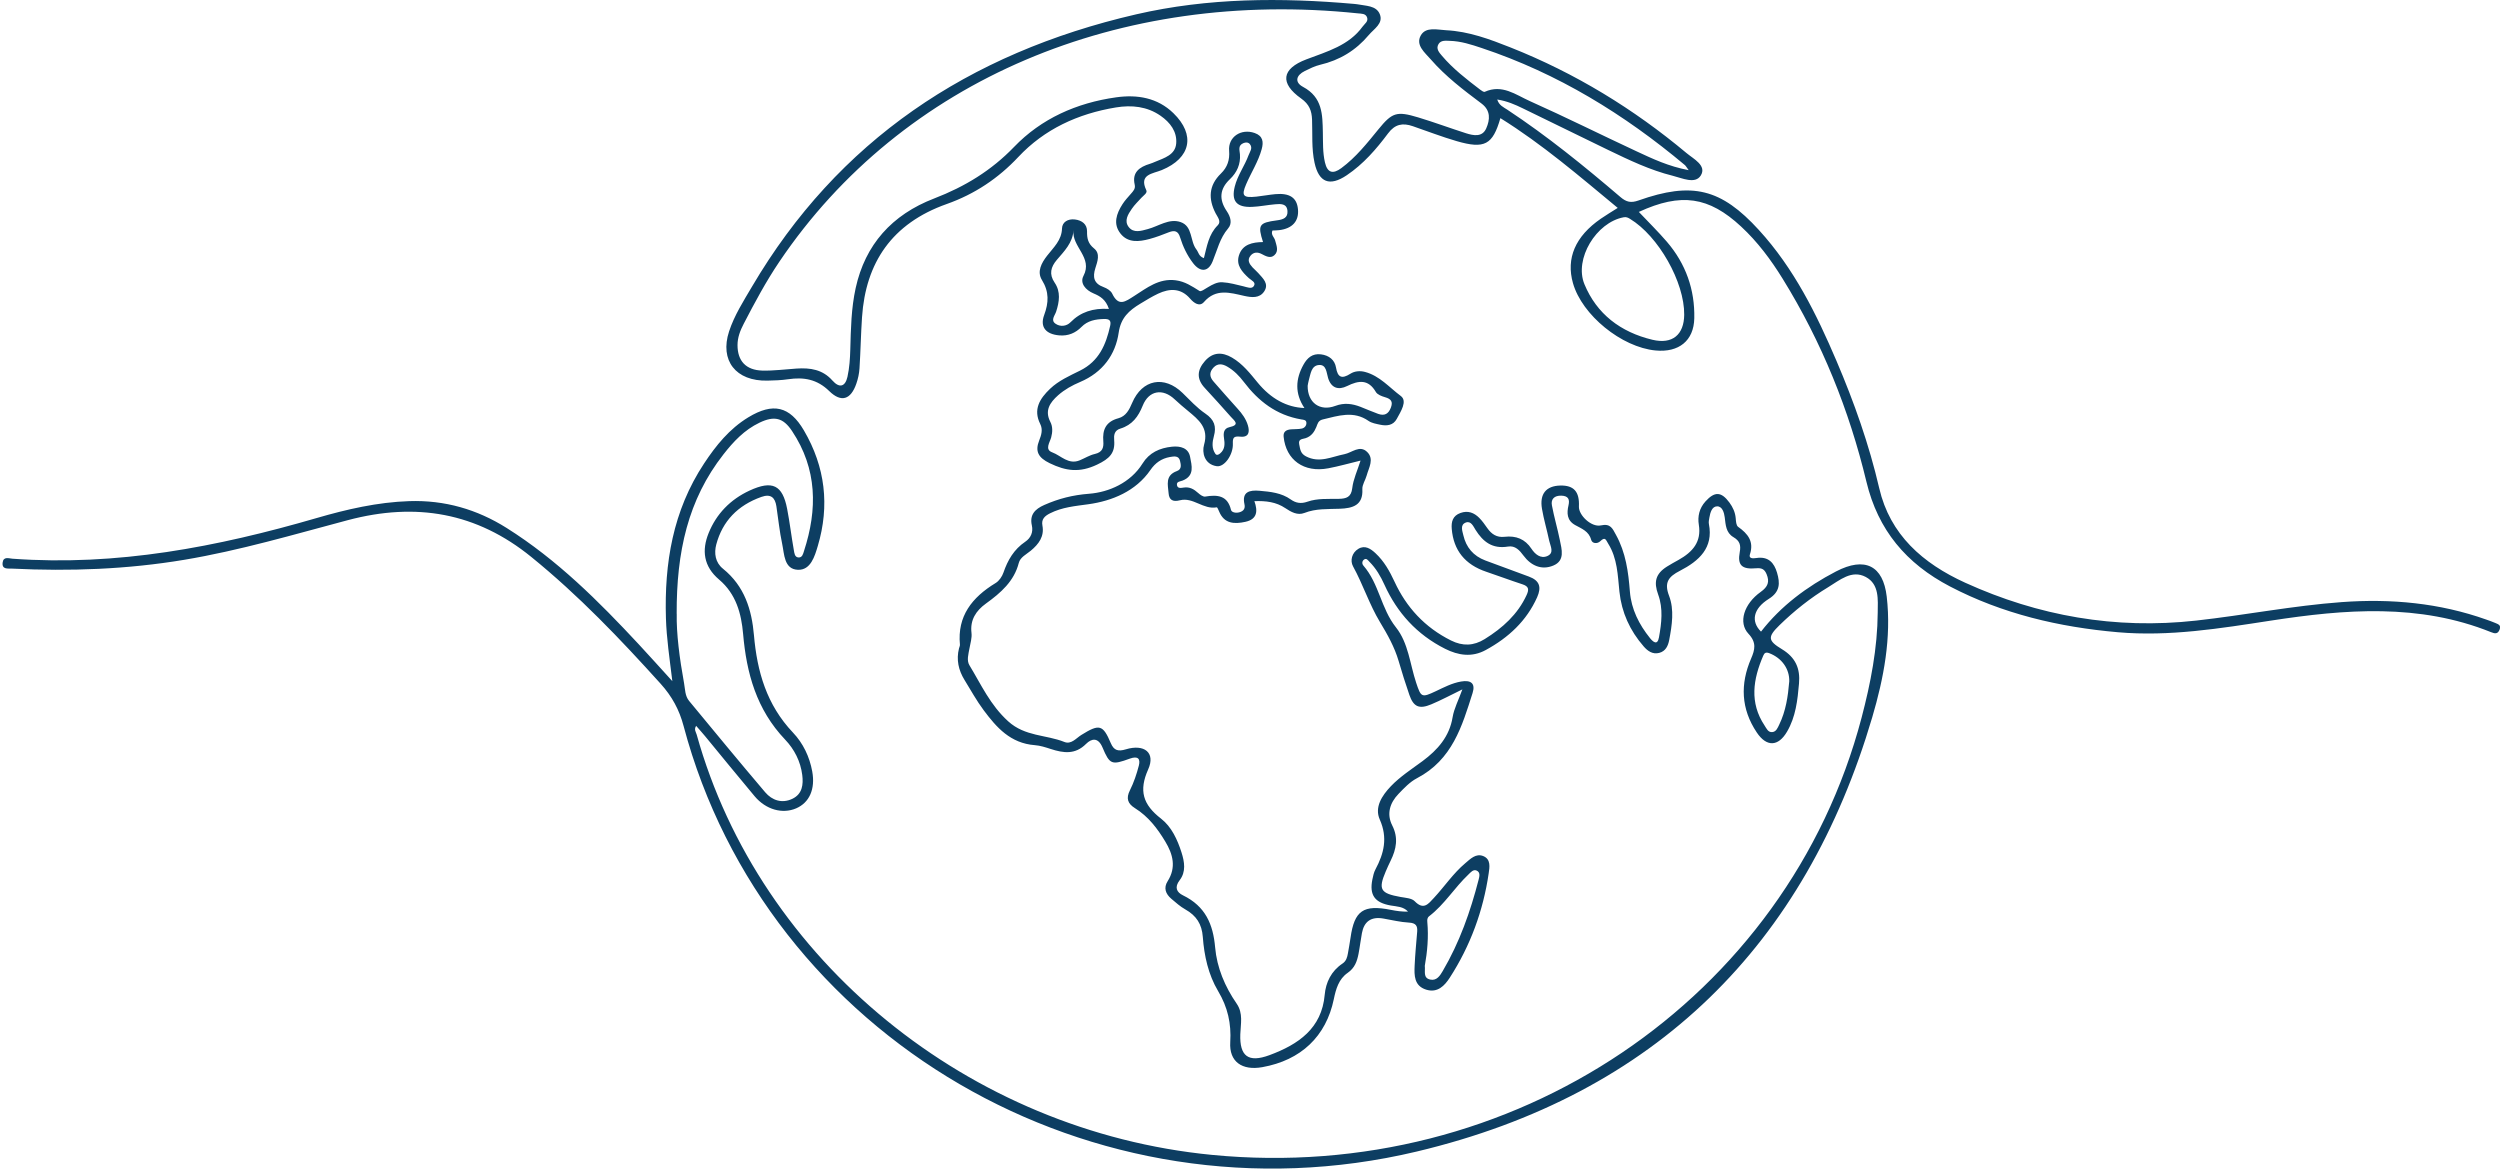 <svg xmlns="http://www.w3.org/2000/svg" width="584" height="273" viewBox="0 0 584 273" fill="none">
    <path d="M382.811 49.484C385.102 51.909 387.341 54.102 389.369 56.46C393.823 61.643 395.928 67.679 395.786 74.354C395.677 79.592 392.174 82.393 386.732 81.871C378.787 81.115 369.566 73.599 367.448 66.156C365.792 60.334 367.993 55.201 373.949 51.093C375.149 50.264 376.406 49.514 377.902 48.569C368.943 41.15 360.312 33.714 350.493 27.597C348.696 33.824 346.81 34.862 340.29 32.971C336.818 31.964 333.443 30.649 330.029 29.477C327.661 28.66 325.864 28.991 324.247 31.165C321.513 34.825 318.497 38.319 314.595 40.942C310.597 43.631 308.082 42.612 307.08 38.031C306.349 34.69 306.625 31.3 306.496 27.935C306.419 25.902 305.861 24.361 303.949 23.01C298.924 19.454 299.348 16.065 305.174 13.866C310.058 12.018 315.108 10.624 318.311 6.202C318.786 5.545 319.658 5.042 319.363 4.108C319.049 3.12 317.996 3.206 317.2 3.12C261.652 -2.677 210.776 18.57 182.059 61.133C178.921 65.781 176.296 70.694 173.729 75.644C172.914 77.21 172.285 78.825 172.285 80.624C172.285 84.296 174.23 86.464 178.08 86.569C180.737 86.636 183.407 86.268 186.076 86.096C189.285 85.887 192.166 86.304 194.464 88.902C196.081 90.726 197.448 90.351 197.967 88.024C198.429 85.942 198.571 83.768 198.628 81.625C198.757 76.817 198.847 72.021 199.886 67.28C202.113 57.16 208.331 50.165 218.233 46.358C225.408 43.601 231.6 39.818 236.895 34.316C243.248 27.714 251.468 24.036 260.741 22.734C265.695 22.04 270.399 22.838 274.096 26.424C279.326 31.497 278.177 36.932 271.394 39.726C269.244 40.61 265.991 40.702 267.781 44.448C268.083 45.087 267.133 45.652 266.645 46.186C265.875 47.033 265.028 47.844 264.393 48.777C263.507 50.067 262.545 51.559 263.661 53.027C264.81 54.531 266.6 53.923 268.115 53.518C270.656 52.843 273.095 50.964 275.771 51.872C278.684 52.861 277.92 56.306 279.499 58.308C279.987 58.928 280.012 59.88 281.232 60.298C281.938 57.583 282.316 54.771 284.466 52.628C285.352 51.75 284.44 50.736 283.965 49.821C282.239 46.474 282.316 43.343 285.217 40.53C286.718 39.075 287.296 37.343 287.123 35.224C286.853 31.988 289.908 29.956 293.097 31.073C295.048 31.761 295.189 33.186 294.734 34.837C293.944 37.736 292.289 40.278 291.108 43.017C289.933 45.744 290.383 46.266 293.495 45.934C294.984 45.775 296.453 45.486 297.942 45.351C301.286 45.056 302.954 46.198 303.204 48.857C303.474 51.645 301.902 53.401 298.796 53.764C298.276 53.825 297.743 53.825 297.236 53.85C296.813 54.863 297.686 55.422 297.872 56.165C298.18 57.356 298.783 58.646 297.679 59.628C296.755 60.451 295.683 59.837 294.721 59.334C293.771 58.836 292.821 58.879 292.128 59.727C291.281 60.752 291.846 61.649 292.59 62.459C293.014 62.92 293.514 63.319 293.925 63.786C295.022 65.026 296.498 66.285 295.318 68.072C294.22 69.73 292.359 69.497 290.659 69.122C287.309 68.373 284.049 67.329 281.244 70.553C280.224 71.726 278.921 70.811 278.017 69.767C275.886 67.292 273.268 67.311 270.521 68.606C269.09 69.282 267.736 70.123 266.382 70.94C263.745 72.524 261.826 74.225 261.325 77.701C260.581 82.835 257.597 86.998 252.309 89.234C250.454 90.02 248.683 90.996 247.175 92.335C245.25 94.048 243.992 95.903 245.359 98.555C245.937 99.667 245.885 100.932 245.558 102.166C245.237 103.37 243.992 105.003 245.795 105.667C247.868 106.434 249.588 108.633 252.251 107.521C253.426 107.03 254.536 106.324 255.761 106.047C257.571 105.636 257.847 104.518 257.732 103.069C257.513 100.435 258.29 98.5 261.261 97.702C263.032 97.223 263.796 95.706 264.47 94.116C266.812 88.607 271.978 87.637 276.245 91.794C277.959 93.465 279.595 95.276 281.572 96.615C283.67 98.04 284.19 99.624 283.568 101.872C283.189 103.253 283.009 104.721 283.914 106.017C284.203 106.434 284.671 106.219 285.005 105.937C286.224 104.924 286.122 103.622 285.916 102.258C285.756 101.196 285.852 100.078 287.193 99.79C289.779 99.237 288.323 98.261 287.527 97.364C285.518 95.111 283.516 92.851 281.456 90.646C279.448 88.503 279.647 86.415 281.482 84.327C283.317 82.245 285.473 82.184 287.784 83.529C290.306 85.002 292.026 87.238 293.816 89.406C296.903 93.145 300.58 95.16 304.712 95.313C302.447 91.917 302.62 88.54 304.501 85.174C305.367 83.621 306.554 82.534 308.563 82.773C310.482 83.007 311.797 84.094 312.092 85.856C312.484 88.177 313.434 88.589 315.442 87.311C316.462 86.661 317.727 86.581 318.863 86.882C322.302 87.797 324.561 90.523 327.224 92.501C328.835 93.698 327.211 96.136 326.287 97.849C325.466 99.372 323.977 99.55 322.405 99.213C321.474 99.01 320.435 98.844 319.697 98.328C316.174 95.866 312.606 97.131 308.993 97.984C307.902 98.242 307.799 99.004 307.498 99.741C307.016 100.92 306.323 101.915 304.982 102.357C304.25 102.596 303.217 102.492 303.5 103.831C303.731 104.942 303.769 105.912 305.053 106.594C308.216 108.264 311.078 106.674 314.037 106.103C315.814 105.759 317.618 103.867 319.37 105.581C321.064 107.239 319.748 109.253 319.254 111.077C318.959 112.164 318.189 113.232 318.246 114.282C318.445 118.028 316.026 118.735 312.939 118.845C310.174 118.949 307.401 118.765 304.719 119.821C303.082 120.466 301.581 119.588 300.246 118.698C298.122 117.273 295.76 116.966 293.027 117.07C293.842 119.367 293.72 121.283 290.928 121.897C288.342 122.468 285.98 122.352 284.8 119.514C284.646 119.146 284.357 118.483 284.248 118.507C281.11 119.115 278.71 116.069 275.623 116.868C273.903 117.316 273.101 116.726 272.985 115.228C272.831 113.269 272.119 111.058 274.93 110.039C276.149 109.597 275.841 108.479 275.649 107.644C275.366 106.41 274.275 106.582 273.306 106.754C271.304 107.11 269.873 108.141 268.731 109.8C265.33 114.749 259.785 117.021 254.26 117.789C251.103 118.225 248.131 118.477 245.295 119.907C244.044 120.54 243.229 121.277 243.511 122.775C243.986 125.293 242.664 127.092 240.796 128.64C239.75 129.506 238.332 130.163 237.986 131.508C236.888 135.788 233.795 138.478 230.323 140.983C228 142.659 226.576 144.815 226.941 147.842C227.083 149.021 226.678 150.262 226.467 151.466C226.229 152.786 225.774 154.278 226.454 155.396C229.2 159.915 231.305 164.687 235.521 168.507C239.462 172.074 244.345 171.602 248.638 173.321C250.236 173.96 251.366 172.461 252.578 171.7C256.801 169.065 257.642 169.243 259.483 173.604C260.215 175.335 261.229 175.581 262.987 175.047C267.3 173.739 269.969 175.814 268.224 179.708C265.984 184.706 266.979 187.949 271.234 191.246C273.678 193.144 275.052 196.147 276.002 199.131C276.701 201.336 277.092 203.645 275.565 205.622C274.307 207.262 274.859 208.429 276.335 209.147C281.597 211.702 283.388 215.927 283.856 221.312C284.267 226.016 286.122 230.456 288.881 234.448C290.453 236.72 289.812 239.194 289.735 241.614C289.561 246.717 291.596 248.314 296.53 246.49C303.333 243.972 308.762 240.226 309.448 232.397C309.705 229.504 310.956 226.851 313.62 225.077C314.486 224.499 314.717 223.609 314.877 222.682C315.083 221.472 315.314 220.262 315.487 219.046C316.385 212.703 318.484 211.26 324.933 212.549C326.23 212.807 327.545 212.997 328.912 212.948C327.815 211.751 326.319 211.775 324.908 211.53C321.128 210.879 319.851 209.079 320.589 205.432C320.749 204.633 320.929 203.798 321.308 203.086C323.316 199.328 324.202 195.686 322.315 191.443C321.051 188.606 322.784 185.885 324.908 183.662C327.09 181.384 329.772 179.665 332.307 177.792C335.881 175.145 338.583 172.044 339.327 167.555C339.667 165.51 340.701 163.563 341.612 161.039C338.852 162.378 336.651 163.569 334.347 164.533C331.524 165.719 330.202 165.129 329.227 162.329C328.315 159.713 327.5 157.06 326.717 154.401C325.755 151.14 324.138 148.26 322.354 145.306C319.883 141.21 318.407 136.549 316.071 132.3C315.352 130.986 315.763 129.137 317.316 128.204C318.863 127.27 320.197 128.192 321.308 129.223C323.335 131.108 324.625 133.436 325.768 135.892C328.533 141.873 332.82 146.553 338.955 149.617C341.682 150.98 344.243 150.894 346.823 149.292C351.026 146.682 354.536 143.513 356.609 139.018C357.219 137.691 357.148 136.979 355.627 136.488C352.797 135.567 350.018 134.511 347.195 133.565C342.221 131.894 339.545 128.554 339.128 123.549C338.994 121.916 339.321 120.485 341.188 119.821C342.94 119.201 344.352 119.785 345.533 120.958C346.264 121.688 346.861 122.554 347.458 123.402C348.427 124.771 349.633 125.606 351.469 125.397C354.145 125.09 356.25 125.913 357.745 128.185C358.566 129.438 359.875 130.586 361.46 129.893C363.155 129.143 362.154 127.553 361.897 126.331C361.377 123.825 360.626 121.363 360.203 118.845C359.619 115.382 361.165 113.515 364.451 113.423C367.64 113.337 369.001 114.847 368.834 118.317C368.738 120.343 371.754 123.224 373.968 122.732C376.265 122.223 376.702 123.524 377.472 124.906C379.788 129.07 380.385 133.602 380.744 138.201C381.072 142.322 382.875 145.877 385.461 149.089C386.148 149.936 387.181 150.864 387.534 148.893C388.137 145.558 388.548 142.162 387.348 138.883C386.276 135.954 386.738 134.044 389.382 132.367C390.274 131.802 391.205 131.299 392.129 130.783C395.401 128.947 397.5 126.576 396.845 122.579C396.531 120.657 396.942 118.741 398.405 117.126C400.535 114.774 402.082 114.804 403.988 117.39C404.803 118.495 405.342 119.686 405.464 121.068C405.521 121.762 405.566 122.738 406.022 123.064C408.345 124.71 409.757 126.521 408.781 129.5C408.448 130.519 409.507 130.476 410.29 130.353C413.107 129.929 414.435 131.471 415.115 133.78C415.821 136.181 415.885 138.213 413.203 139.89C409.494 142.205 408.98 145.183 411.374 147.548C416.039 141.53 422.097 137.034 428.88 133.497C435.651 129.972 439.899 132.116 440.74 139.374C441.85 148.991 440.047 158.429 437.351 167.573C421.764 220.416 386.982 255.658 330.94 269.002C255.267 287.02 178.979 242.161 159.688 169.6C158.681 165.798 156.974 162.667 154.33 159.731C144.89 149.267 135.194 139.104 124.124 130.114C111.328 119.717 97.191 117.285 81.269 121.504C68.614 124.863 56.049 128.591 43.067 130.765C29.726 133 16.294 133.491 2.799 132.828C1.83 132.779 0.405 133.08 0.617 131.403C0.797 129.936 2.074 130.451 2.895 130.513C27.3 132.294 50.768 127.762 73.934 121.025C80.993 118.974 88.174 117.31 95.605 117.064C103.89 116.788 111.456 118.992 118.342 123.328C130.162 130.765 139.846 140.443 149.177 150.471C151.641 153.117 154.048 155.813 157.057 159.117C156.396 153.676 155.703 149.077 155.562 144.428C155.177 131.6 157.16 119.324 164.482 108.258C167.242 104.082 170.373 100.183 174.807 97.487C180.583 93.981 184.472 94.883 187.79 100.539C192.795 109.081 193.835 118.133 191.043 127.522C190.324 129.936 189.381 133.215 186.391 133.104C183.137 132.981 183.227 129.444 182.714 127.043C182.091 124.145 181.809 121.179 181.36 118.243C181.051 116.26 180.089 115.283 177.849 116.082C172.33 118.047 168.782 121.744 167.325 127.172C166.773 129.235 167.087 131.403 168.878 132.846C173.948 136.936 175.61 142.463 176.123 148.389C176.861 156.851 179.075 164.644 185.242 171.135C187.623 173.64 189.112 176.797 189.734 180.187C190.498 184.35 189.06 187.507 185.974 188.833C182.784 190.202 178.927 189.146 176.29 186.014C172.401 181.39 168.608 176.692 164.764 172.038C164.11 171.245 163.417 170.478 162.621 169.563C162.05 170.416 162.583 171.018 162.737 171.577C177.451 224.37 226.351 264.256 283.118 269.782C353.362 276.623 417.554 233.422 434.868 167.641C436.985 159.59 438.571 151.441 438.635 143.108C438.66 140.093 439.052 136.482 435.837 134.775C432.557 133.031 429.734 135.554 427.09 137.151C422.919 139.669 419.126 142.696 415.68 146.055C412.889 148.782 412.94 149.648 416.245 151.644C419.466 153.59 420.557 156.176 420.249 159.664C419.909 163.563 419.492 167.432 417.458 170.908C415.385 174.457 412.664 174.512 410.386 171.11C406.683 165.583 406.484 159.786 409.064 153.824C409.949 151.773 410.373 150.102 408.441 148.045C405.996 145.435 407.389 141.057 411.297 138.275C413.004 137.065 413.415 135.904 412.677 134.136C412.228 133.055 411.631 132.619 410.257 132.748C406.914 133.055 405.836 132.06 406.401 128.996C406.715 127.313 406.401 126.343 404.918 125.471C403.16 124.427 403.121 122.603 402.897 120.853C402.756 119.748 402.339 118.268 401.119 118.28C399.906 118.292 399.515 119.742 399.316 120.884C399.226 121.387 399.104 121.922 399.2 122.407C400.291 127.964 396.91 131.035 392.417 133.344C389.78 134.701 388.695 136.046 389.889 139.165C391.14 142.432 390.582 146.049 389.928 149.5C389.671 150.851 389.106 152.129 387.572 152.522C386.026 152.915 384.864 152.043 383.959 150.999C380.738 147.296 378.813 143.071 378.299 138.22C377.895 134.388 377.844 130.458 375.662 126.976C375.129 126.128 375.001 125.287 373.827 126.423C373.14 127.086 371.94 127.012 371.696 126.097C371.17 124.089 369.476 123.506 367.929 122.64C366.01 121.559 365.985 119.828 366.402 118.047C366.729 116.647 366.35 115.842 364.753 115.787C363.103 115.732 362.25 116.579 362.526 118.053C363.033 120.767 363.822 123.426 364.374 126.134C364.817 128.327 365.638 130.949 362.866 132.109C360.126 133.258 357.636 132.146 355.89 129.788C354.992 128.572 353.959 127.393 352.271 127.676C348.607 128.284 346.431 126.546 344.692 123.788C344.179 122.972 343.627 121.596 342.401 122.069C341.021 122.597 341.605 124.034 341.843 125.06C342.485 127.829 344.147 129.862 346.964 130.924C350.339 132.189 353.728 133.442 357.116 134.676C359.664 135.604 360.132 137.139 359.073 139.521C356.603 145.042 352.406 148.942 347.06 151.852C343.839 153.609 340.656 153.105 337.575 151.558C330.972 148.235 326.371 143.12 323.425 136.635C322.52 134.639 321.455 132.785 319.883 131.213C319.549 130.875 319.19 130.279 318.606 130.74C318.157 131.09 318.125 131.71 318.497 132.134C322.174 136.371 322.585 142.131 326.095 146.553C329.021 150.237 329.361 155.132 330.818 159.498C331.954 162.9 332.082 163.029 335.381 161.475C337.293 160.573 339.173 159.572 341.31 159.203C343.601 158.81 344.711 159.633 343.993 161.893C341.535 169.636 339.27 177.478 330.985 181.802C329.342 182.661 327.988 184.111 326.692 185.455C324.645 187.574 323.874 190.166 325.228 192.825C326.704 195.723 326.178 198.357 324.856 201.053C324.446 201.889 324.067 202.73 323.701 203.583C321.911 207.796 322.456 208.686 327.179 209.534C328.322 209.737 329.791 209.816 330.471 210.523C332.563 212.684 333.661 211.149 334.944 209.773C337.434 207.102 339.449 204.038 342.279 201.655C343.473 200.648 344.756 199.297 346.47 199.973C348.318 200.703 347.965 202.601 347.753 204.044C346.476 212.752 343.492 220.913 338.66 228.399C337.473 230.241 335.817 232.01 333.167 231.187C330.324 230.302 330.356 227.846 330.459 225.568C330.574 222.915 330.844 220.268 331.055 217.622C331.158 216.301 330.767 215.607 329.137 215.521C327.122 215.411 325.132 214.913 323.136 214.569C320.242 214.066 318.638 215.306 318.144 217.984C317.842 219.593 317.663 221.226 317.348 222.835C317.008 224.555 316.488 226.102 314.82 227.257C312.715 228.712 312.067 231.052 311.579 233.404C309.776 242.111 303.897 247.681 294.868 249.29C290.145 250.131 287.097 248.019 287.386 243.45C287.655 239.102 286.808 235.313 284.549 231.518C282.265 227.68 281.296 223.265 280.975 218.868C280.757 215.884 279.486 213.9 276.881 212.432C275.7 211.769 274.66 210.836 273.627 209.958C272.28 208.815 271.766 207.409 272.761 205.849C274.814 202.613 274.012 199.573 272.209 196.583C270.38 193.543 268.256 190.737 265.124 188.784C263.417 187.721 263.013 186.487 263.943 184.626C264.861 182.796 265.522 180.819 266.035 178.842C266.44 177.276 265.843 176.52 263.937 177.214C259.702 178.756 259.24 178.633 257.552 174.623C256.544 172.222 255.023 172.455 253.695 173.782C251.16 176.318 248.433 175.925 245.462 174.967C244.249 174.574 242.997 174.162 241.74 174.07C236.028 173.64 232.775 169.913 229.797 165.921C228.122 163.686 226.781 161.217 225.311 158.841C223.9 156.55 223.361 154.1 224.022 151.466C224.099 151.165 224.265 150.864 224.24 150.575C223.598 143.955 227.044 139.558 232.582 136.193C233.41 135.69 234.097 134.664 234.411 133.743C235.406 130.851 236.837 128.351 239.519 126.533C240.79 125.674 241.4 124.304 241.04 122.732C240.488 120.282 241.733 118.931 243.954 117.955C247.303 116.487 250.531 115.64 254.427 115.339C258.996 114.989 264.098 112.79 266.902 108.27C268.461 105.753 270.887 104.641 273.788 104.346C275.771 104.144 277.632 104.66 278.01 106.741C278.376 108.743 279.14 111.132 276.239 112.268C275.674 112.489 274.821 112.465 274.936 113.294C275.052 114.147 275.848 114 276.464 113.902C277.888 113.668 278.915 114.276 279.897 115.167C280.34 115.572 281.046 116.082 281.533 116.002C284.447 115.511 286.763 115.762 287.559 119.103C287.707 119.717 288.721 119.901 289.536 119.668C290.53 119.385 290.922 118.759 290.71 117.807C290.062 114.884 291.884 114.436 294.233 114.645C296.787 114.872 299.348 115.124 301.523 116.677C302.691 117.506 303.891 117.734 305.412 117.199C307.741 116.376 310.27 116.579 312.721 116.53C314.512 116.493 315.641 116.143 315.885 114.031C316.129 111.949 317.085 109.941 317.823 107.595C315.089 108.258 312.708 108.934 310.289 109.394C304.603 110.481 300.394 107.46 299.855 102.013C299.733 100.809 300.496 100.386 301.587 100.293C302.434 100.22 303.307 100.287 304.122 100.109C304.757 99.968 305.219 99.427 305.174 98.74C305.136 98.07 304.501 98.064 303.987 97.978C298.148 96.984 293.957 93.704 290.569 89.234C289.504 87.827 288.259 86.544 286.667 85.629C285.55 84.984 284.46 84.825 283.484 85.85C282.445 86.943 282.521 88.042 283.497 89.141C285.364 91.242 287.187 93.385 289.086 95.454C290.164 96.627 291.069 97.88 291.512 99.378C291.955 100.871 291.756 102.228 289.696 102.001C288.098 101.822 287.951 102.351 287.995 103.671C288.092 106.219 286.019 109.167 284.228 108.903C281.289 108.473 280.763 105.642 281.264 103.917C282.419 99.937 280.012 98.064 277.503 95.976C276.457 95.104 275.398 94.239 274.416 93.299C271.638 90.658 268.378 91.174 266.94 94.754C265.914 97.309 264.508 99.268 261.71 100.121C260.26 100.564 260.177 101.712 260.273 102.866C260.517 105.814 259.195 107.153 256.281 108.535C252.2 110.475 249.01 110.051 245.218 108.209C242.523 106.901 241.753 105.427 242.754 102.897C243.261 101.62 243.652 100.349 242.997 99.041C241.297 95.657 242.882 93.121 245.295 90.824C247.297 88.914 249.845 87.79 252.309 86.569C256.75 84.37 258.36 80.471 259.329 76.141C259.612 74.888 259.169 74.477 257.879 74.514C255.896 74.575 254.074 74.901 252.63 76.375C251.244 77.787 249.537 78.518 247.464 78.346C244.313 78.082 242.876 76.399 243.922 73.581C244.993 70.688 245.102 68.17 243.395 65.407C242.189 63.46 243.28 61.434 244.615 59.721C246.123 57.78 248.009 56.116 248.086 53.365C248.125 51.885 249.46 51.074 251.083 51.264C252.758 51.461 253.958 52.388 253.933 54.046C253.913 55.661 254.138 56.877 255.569 58.032C257.09 59.26 256.358 61.096 255.871 62.65C255.229 64.695 255.466 66.23 257.821 67.077C258.585 67.354 259.483 67.912 259.798 68.57C261.312 71.726 262.865 70.467 265.022 69.091C267.897 67.261 270.733 64.971 274.635 65.475C276.797 65.751 278.427 66.856 280.211 67.974C280.866 68.385 283.208 65.812 285.473 65.929C287.213 66.021 288.836 66.494 290.485 66.887C291.313 67.083 292.372 67.569 292.873 66.856C293.521 65.947 292.295 65.487 291.737 64.977C290.132 63.503 288.695 61.931 289.427 59.635C290.248 57.074 292.558 56.576 295.042 56.546C293.765 52.56 294.085 52.026 298.302 51.473C299.765 51.283 300.868 50.884 300.753 49.293C300.625 47.512 299.168 47.611 297.878 47.721C296.068 47.875 294.278 48.255 292.468 48.329C288.836 48.477 287.604 46.953 288.438 43.588C289.086 40.966 290.748 38.761 291.666 36.256C291.961 35.452 292.712 34.592 291.974 33.677C291.615 33.229 291.037 33.21 290.511 33.413C289.138 33.953 289.568 35.034 289.651 36.035C289.831 38.325 288.958 40.297 287.302 41.863C284.832 44.202 284.768 46.671 286.571 49.324C287.463 50.638 287.906 52.167 286.898 53.346C284.934 55.655 284.35 58.437 283.259 61.078C282.246 63.546 280.385 63.657 278.71 61.477C277.311 59.659 276.335 57.59 275.661 55.422C275.219 53.985 274.416 53.715 273.043 54.255C271.567 54.838 270.066 55.416 268.532 55.827C266.08 56.484 263.501 56.779 261.755 54.574C259.952 52.302 260.805 49.901 262.211 47.703C262.763 46.837 263.488 46.069 264.168 45.283C264.72 44.651 265.291 44.092 265.066 43.128C264.406 40.272 266.157 39.001 268.667 38.252C269.071 38.129 269.462 37.957 269.854 37.791C272.01 36.895 274.551 36.176 274.763 33.499C274.981 30.741 273.364 28.611 271.105 27.039C267.974 24.858 264.354 24.49 260.677 25.098C251.783 26.566 243.973 30.177 237.889 36.661C233.205 41.654 227.705 45.339 221.153 47.66C208.331 52.204 202.229 61.366 201.369 74.096C201.099 78.076 201.035 82.073 200.778 86.053C200.701 87.262 200.438 88.497 200.034 89.645C198.744 93.348 196.524 94.109 193.713 91.358C190.883 88.589 187.777 88.048 184.087 88.595C182.508 88.828 180.891 88.877 179.287 88.914C171.894 89.086 168.076 84.223 170.315 77.406C171.541 73.673 173.678 70.332 175.667 66.954C195.67 32.971 226.114 12.429 265.394 3.353C282.233 -0.534 299.283 -0.589 316.411 0.921C316.623 0.94 316.841 0.952 317.046 0.995C319.004 1.394 321.487 1.253 322.321 3.31C323.201 5.484 320.974 6.718 319.735 8.192C316.751 11.748 312.984 14.057 308.345 15.144C307.119 15.432 305.951 16.028 304.815 16.581C302.749 17.588 302.364 19.215 304.379 20.29C308.967 22.74 308.929 26.781 309.018 30.907C309.07 33.253 308.967 35.605 309.506 37.939C310.077 40.395 311.367 40.733 313.337 39.271C316.758 36.741 319.344 33.462 321.975 30.238C325.19 26.296 326.217 25.896 331.267 27.419C335.034 28.555 338.718 29.931 342.465 31.128C344.256 31.7 346.277 32.068 347.188 29.98C348.068 27.966 348.273 25.829 346.072 24.177C341.862 21.02 337.665 17.827 334.226 13.873C332.827 12.264 330.625 10.532 331.896 8.278C333.07 6.19 335.74 6.958 337.806 7.062C343.126 7.326 348.029 9.169 352.861 11.085C368.006 17.09 381.636 25.448 393.964 35.752C395.62 37.14 398.726 38.663 397.314 40.978C396.018 43.097 392.956 41.605 390.768 41.064C385.467 39.75 380.578 37.398 375.713 35.052C369.039 31.828 362.397 28.537 355.723 25.307C353.933 24.441 352.104 23.618 349.755 23.244C350.153 24.613 351.251 25.055 352.104 25.62C361.454 31.792 370.085 38.817 378.543 46.038C379.91 47.205 380.982 47.457 382.747 46.831C395.299 42.397 402.024 44.03 410.886 53.739C419.094 62.723 424.337 73.372 428.996 84.29C433.122 93.956 436.62 103.837 438.988 114.043C441.503 124.918 449.172 131.624 459.087 136.132C476.15 143.888 494.125 147.075 513.03 144.968C524.389 143.703 535.619 141.487 547.035 140.651C558.593 139.804 569.881 140.86 580.803 144.735C581.503 144.987 582.208 145.226 582.889 145.521C583.55 145.81 584.307 146.006 583.915 147.05C583.485 148.192 582.773 148.02 581.9 147.67C565.081 140.903 547.812 142.309 530.44 144.981C518.613 146.798 506.76 148.745 494.722 147.689C480.982 146.491 467.743 143.378 455.531 137.004C445.257 131.637 438.705 123.813 435.997 112.538C431.986 95.841 425.576 79.893 416.405 65.075C413.671 60.66 410.578 56.496 406.709 52.91C399.175 45.922 392.706 44.958 382.836 49.502L382.811 49.484ZM158.084 143.372C157.988 147.916 158.739 153.799 159.804 159.645C160.054 161.027 160.003 162.562 160.978 163.741C166.876 170.877 172.754 178.025 178.754 185.081C180.352 186.96 182.669 187.758 185.088 186.604C187.443 185.48 187.687 183.269 187.405 181.022C187.007 177.871 185.563 175.034 183.413 172.781C176.701 165.737 174.384 157.244 173.588 148.063C173.177 143.329 171.945 138.742 167.98 135.389C164.347 132.312 163.892 128.578 165.541 124.513C167.351 120.049 170.585 116.69 175.09 114.602C180.435 112.127 182.803 113.294 183.875 118.863C184.498 122.075 184.87 125.33 185.447 128.554C185.563 129.186 185.627 130.175 186.538 130.224C187.437 130.273 187.61 129.352 187.822 128.701C190.979 118.992 190.928 109.56 185.024 100.693C182.951 97.573 180.897 97.076 177.426 98.734C173.89 100.422 171.323 103.167 169.006 106.133C160.677 116.757 158.02 128.978 158.071 143.366L158.084 143.372ZM393.431 73.537C393.515 65.91 387.406 55.127 380.744 51.111C380.276 50.828 379.897 50.644 379.294 50.755C372.883 51.94 367.685 60.5 370.124 66.396C372.986 73.323 378.55 77.591 386.013 79.371C390.691 80.489 393.38 78.18 393.431 73.537ZM394.471 39.744C393.938 39.026 393.797 38.737 393.566 38.547C379.455 26.725 363.925 17.146 346.11 11.213C343.691 10.409 341.259 9.605 338.653 9.543C337.71 9.519 336.619 9.347 336.042 10.292C335.374 11.392 336.196 12.27 336.844 13.037C339.417 16.071 342.587 18.515 345.764 20.941C346.078 21.18 346.611 21.555 346.836 21.45C350.904 19.608 354.093 22.15 357.321 23.593C365.734 27.352 373.974 31.472 382.323 35.359C386.039 37.091 389.761 38.86 394.465 39.75L394.471 39.744ZM332.833 225.623C332.987 226.9 332.371 228.448 334.104 228.829C335.618 229.166 336.401 227.883 337.011 226.851C340.951 220.152 343.492 212.936 345.404 205.499C345.603 204.726 345.866 203.725 344.878 203.338C344.14 203.049 343.543 203.786 343.03 204.277C339.776 207.354 337.466 211.247 333.86 214.023C333.378 214.391 333.378 214.901 333.423 215.411C333.738 218.887 333.423 222.325 332.833 225.623ZM259.041 72.162C258.309 69.951 256.955 69.171 255.473 68.551C253.547 67.747 252.219 66.119 253.098 64.449C255.364 60.15 250.307 57.657 250.775 53.776C250.563 56.779 248.6 58.676 246.874 60.709C245.475 62.361 245.006 64.031 246.36 66.021C247.823 68.158 247.464 70.498 246.707 72.819C246.411 73.722 245.398 74.778 246.533 75.595C247.656 76.405 249.139 76.233 250.069 75.281C252.437 72.88 255.338 71.941 259.034 72.162H259.041ZM305.47 90.124C305.431 94.067 308.319 96.167 311.932 94.816C314.018 94.036 315.885 94.294 317.81 95.037C319.19 95.571 320.544 96.185 321.943 96.683C323.412 97.204 324.337 96.701 324.895 95.258C325.44 93.845 324.985 93.201 323.554 92.789C322.764 92.562 321.757 92.181 321.404 91.573C319.658 88.576 317.438 88.816 314.685 90.179C312.638 91.193 310.969 90.652 310.244 88.312C309.866 87.091 309.866 85.168 308.165 85.26C306.285 85.365 306.169 87.361 305.739 88.804C305.592 89.295 305.534 89.805 305.47 90.124ZM417.971 159.203C418.061 156.243 416.213 153.707 413.325 152.595C412.478 152.27 412.17 152.534 411.894 153.167C409.526 158.657 408.634 164.122 412.215 169.501C412.664 170.177 413.023 171.116 414.012 171.018C414.942 170.926 415.276 169.993 415.629 169.268C417.182 166.081 417.676 162.66 417.965 159.203H417.971Z" fill="#0D3E62"/>
  </svg>